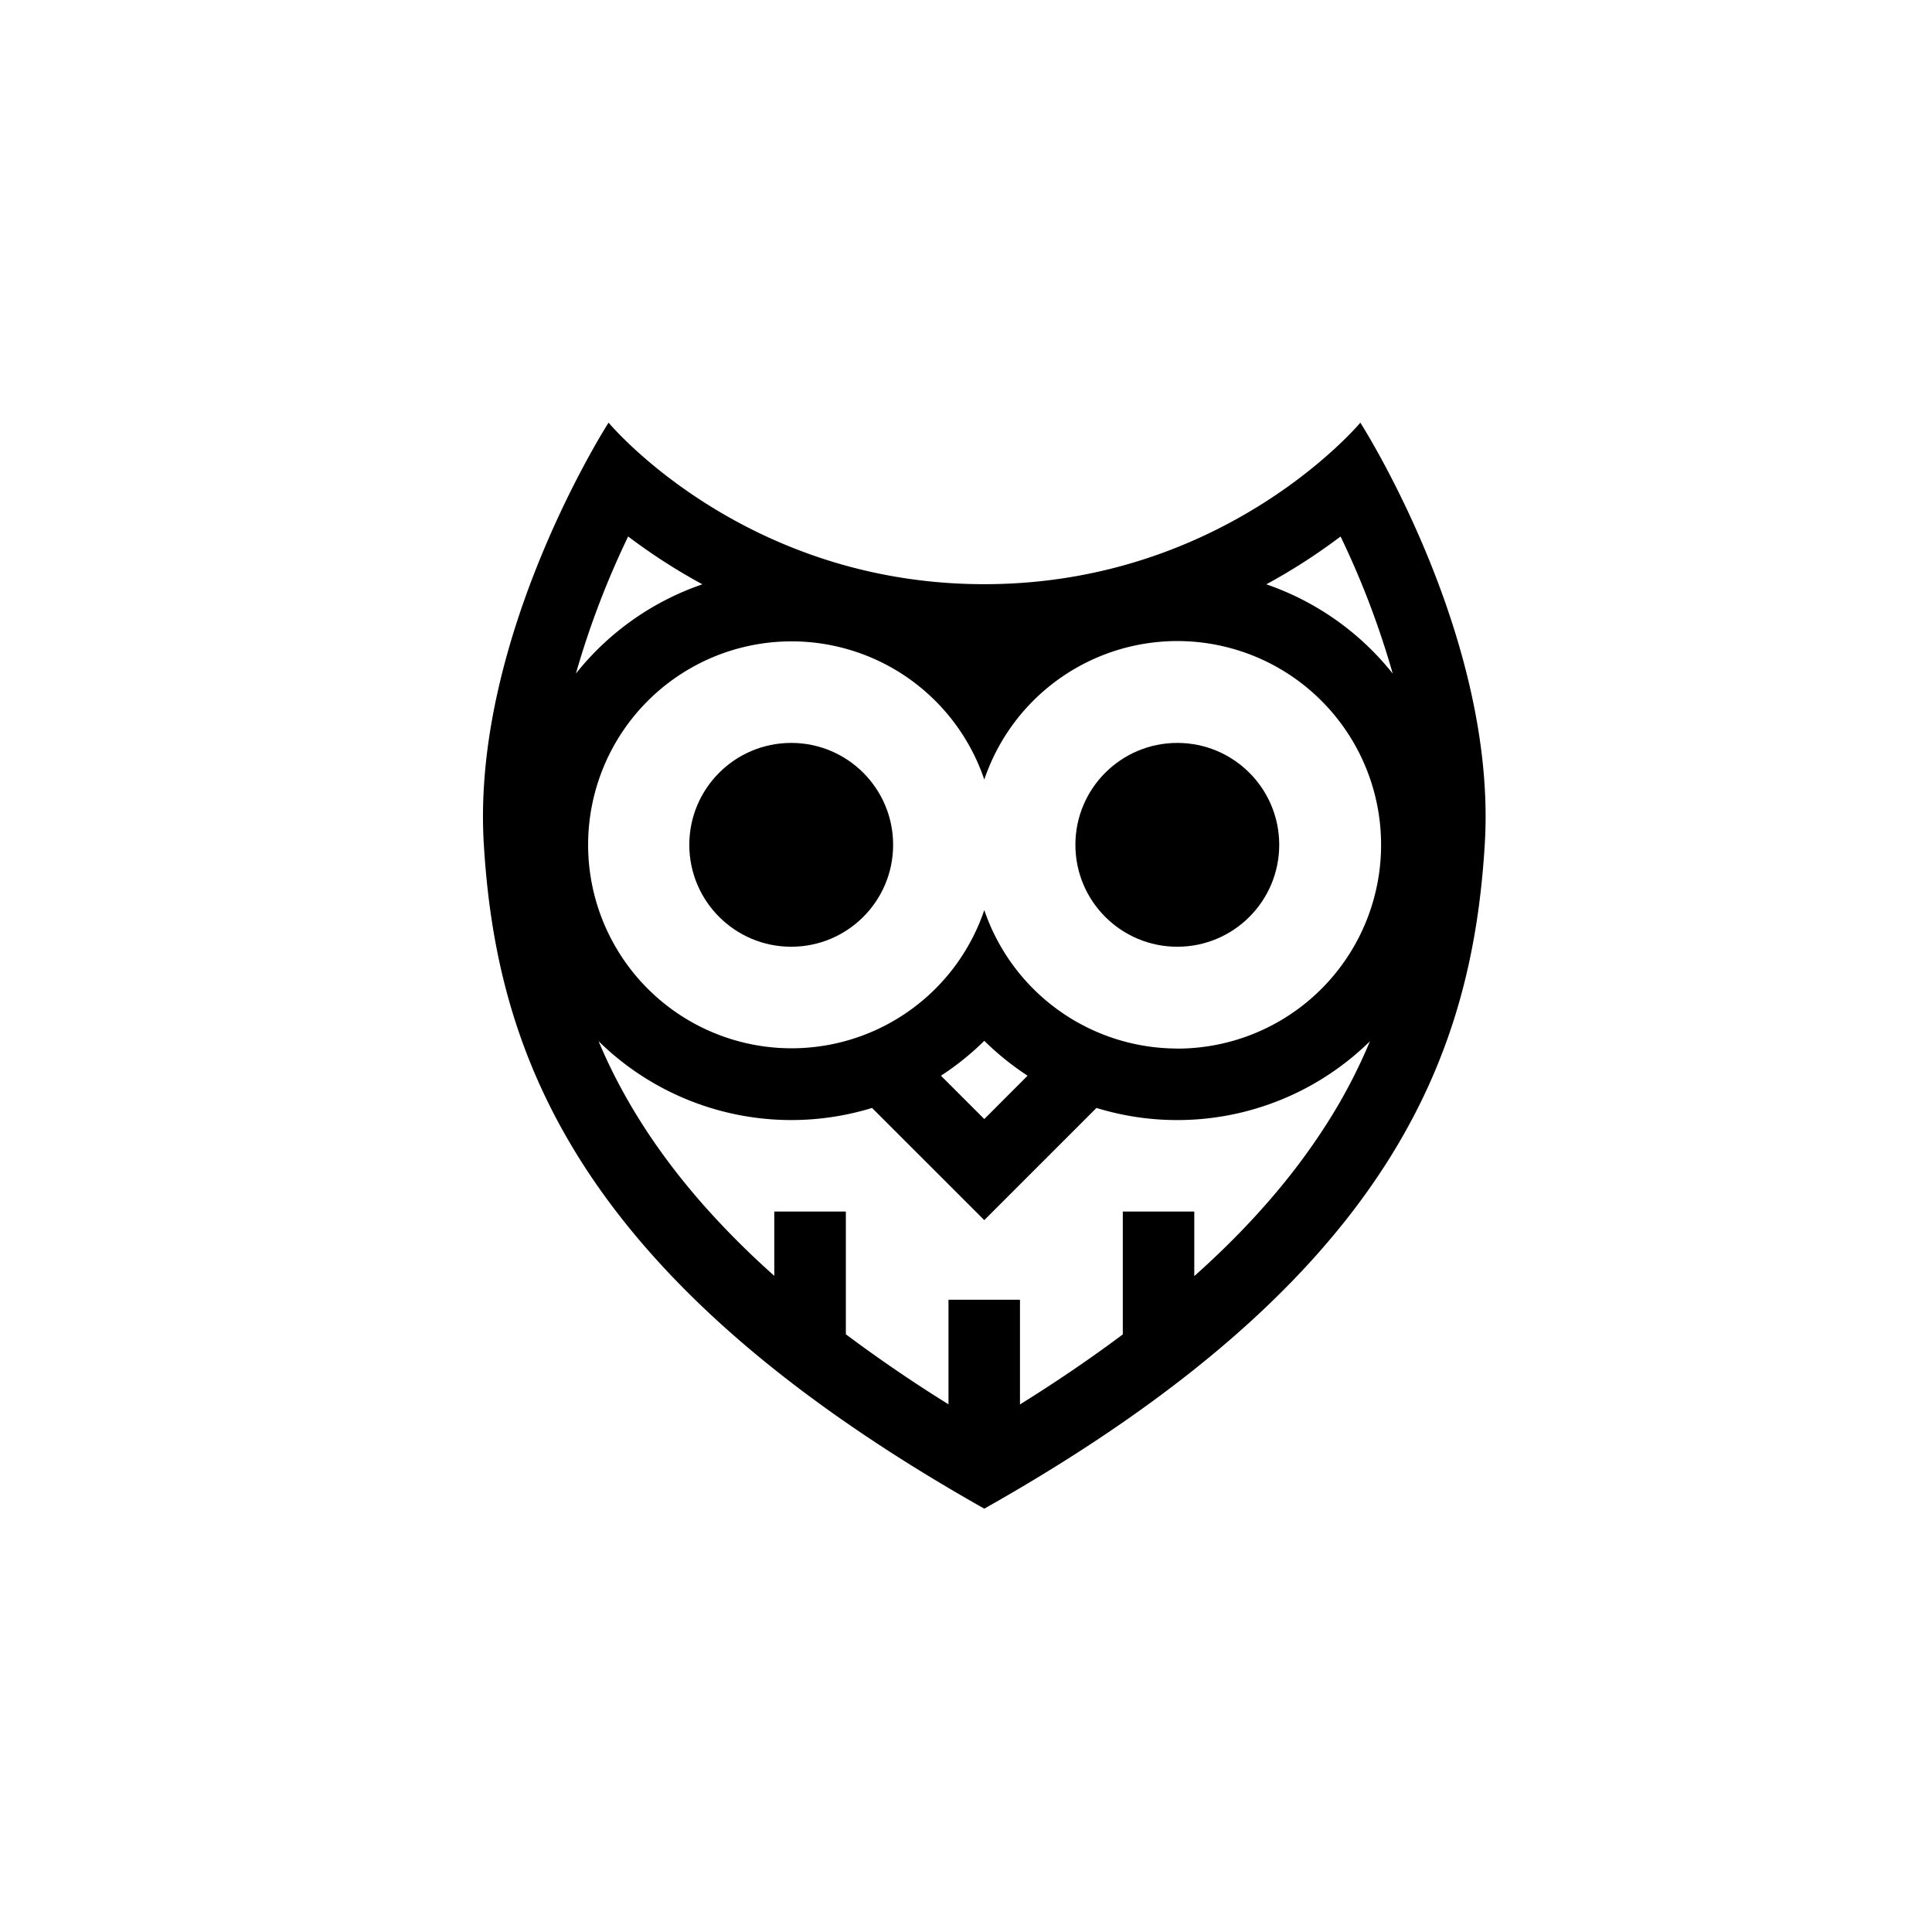 <svg width="32" height="32" viewBox="0 0 32 32" xmlns="http://www.w3.org/2000/svg"><title>prolog_bold</title><g transform="translate(8 7)"><path d="M14.532 0s-2.227 2.676-6.23 2.676C4.3 2.676 2.08 0 2.08 0S-.194 3.535.013 6.975c.13 2.167.693 4.453 2.783 6.803 1.232 1.386 2.99 2.79 5.507 4.21 6.797-3.83 8.082-7.573 8.29-11.013C16.8 3.535 14.531 0 14.531 0zM2.404 1.886c.39.294.8.559 1.23.792a4.57 4.57 0 0 0-2.095 1.478c.223-.78.513-1.539.865-2.27zm11.521 9.805c-.547.843-1.258 1.656-2.144 2.445v-1.069h-1.184v2.035c-.522.391-1.09.778-1.703 1.16v-1.734H7.71v1.732a23.887 23.887 0 0 1-1.7-1.16v-2.033H4.825v1.065a13.957 13.957 0 0 1-1.144-1.14c-.843-.95-1.399-1.87-1.767-2.747a4.555 4.555 0 0 0 4.53 1.106l1.859 1.858 1.858-1.858a4.554 4.554 0 0 0 4.53-1.105 8.91 8.91 0 0 1-.766 1.445zm-6.34-.874a4.5 4.5 0 0 0 .718-.578c.219.216.46.41.717.578l-.717.718-.718-.718zm3.915-.45a3.381 3.381 0 0 1-3.197-2.293 3.37 3.37 0 1 1 0-2.162 3.375 3.375 0 1 1 3.197 4.456zm1.474-7.689c.43-.233.84-.498 1.23-.792.353.731.641 1.491.864 2.271a4.576 4.576 0 0 0-2.094-1.479z"/><circle cx="5.105" cy="6.993" r="1.688"/><circle cx="11.5" cy="6.993" r="1.688"/></g></svg>